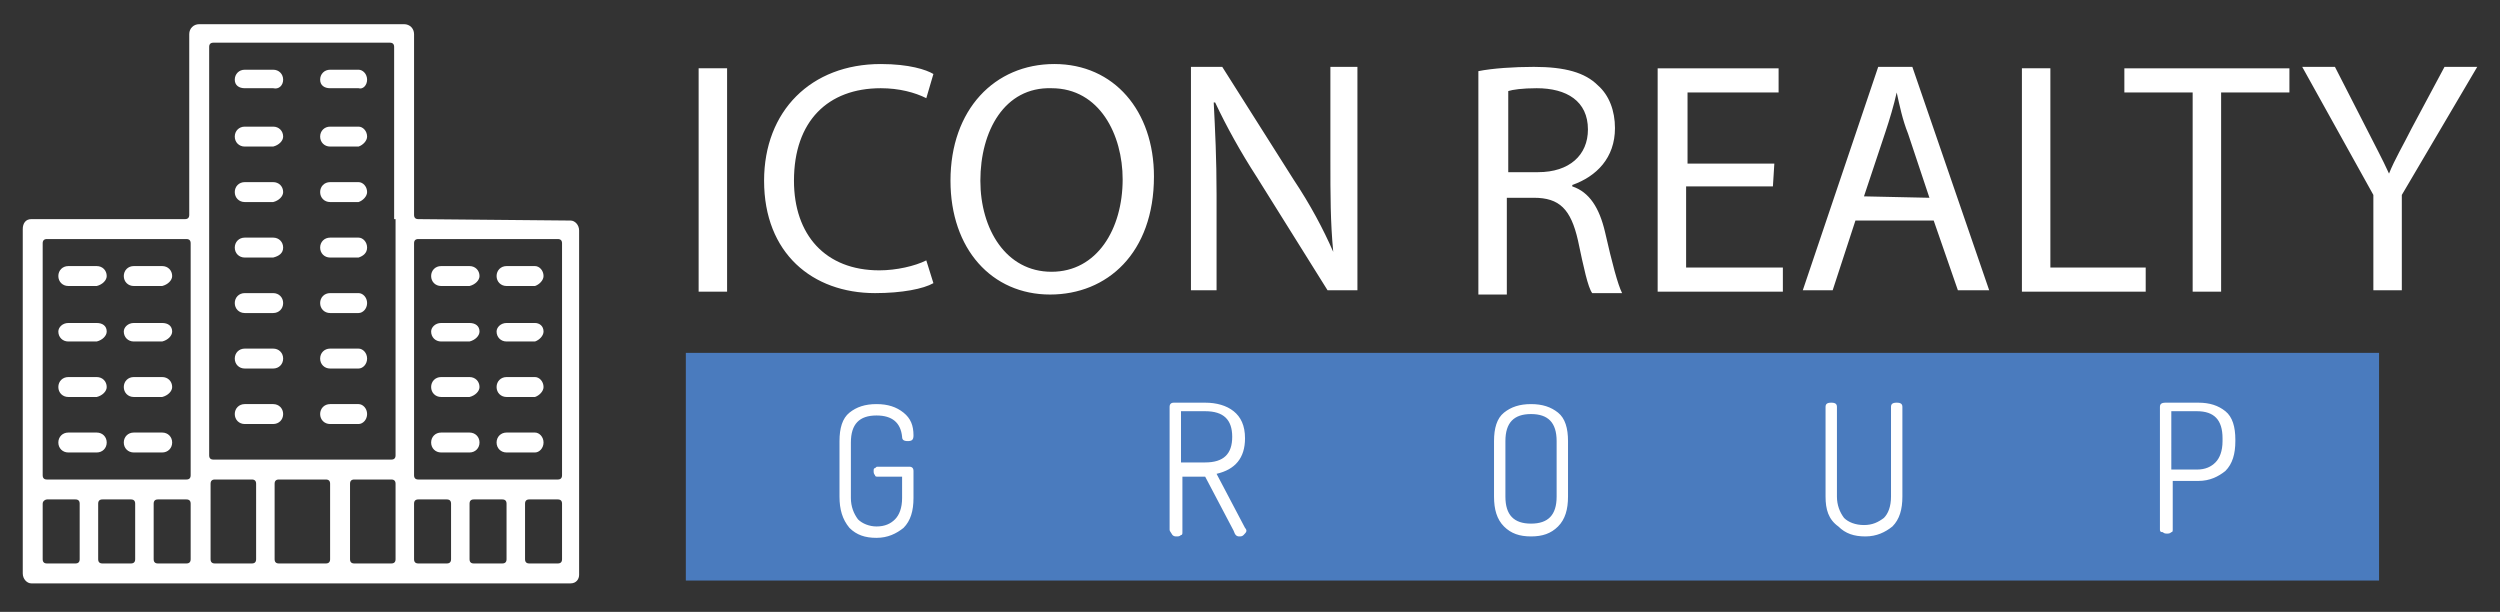<?xml version="1.0" encoding="utf-8"?>
<!-- Generator: Adobe Illustrator 19.1.1, SVG Export Plug-In . SVG Version: 6.00 Build 0)  -->
<svg version="1.1" id="Layer_1" xmlns="http://www.w3.org/2000/svg" xmlns:xlink="http://www.w3.org/1999/xlink" x="0px" y="0px"
	 viewBox="-217 375 175.7 43" style="enable-background:new -217 375 175.7 43;" xml:space="preserve">
<rect x="-217" y="375" width="175.7" height="43" fill="#333333" stroke="none"/>
<style type="text/css">
	.st0{fill:#4A7BBE;}
	.st1{fill:#FFFFFF;}
</style>
<path class="st0" d="M-168.8,399.8h119v16h-119V399.8z"/>
<g>
	<path class="st1" d="M-158,409.9v-3.9c0-0.9,0.2-1.6,0.7-2c0.5-0.4,1.1-0.6,1.9-0.6c0.8,0,1.4,0.2,1.9,0.6c0.5,0.4,0.7,0.9,0.7,1.6
		c0,0.3-0.1,0.4-0.4,0.4c-0.3,0-0.4-0.1-0.4-0.3c-0.1-1-0.7-1.5-1.8-1.5c-1.2,0-1.8,0.6-1.8,1.9v3.9c0,0.6,0.2,1.1,0.5,1.5
		c0.3,0.3,0.8,0.5,1.3,0.5c0.6,0,1-0.2,1.3-0.5s0.5-0.8,0.5-1.5v-1.5h-1.7c-0.1,0-0.2,0-0.2-0.1c-0.1-0.1-0.1-0.2-0.1-0.3
		c0-0.1,0-0.2,0.1-0.2c0.1-0.1,0.1-0.1,0.2-0.1h2.2c0.2,0,0.3,0.1,0.3,0.3v1.9c0,0.9-0.2,1.6-0.7,2.1c-0.5,0.4-1.1,0.7-1.9,0.7
		c-0.8,0-1.4-0.2-1.9-0.7C-157.8,411.5-158,410.8-158,409.9L-158,409.9z M-134.8,412.2v-8.6c0-0.2,0.1-0.3,0.3-0.3h2.2
		c0.8,0,1.5,0.2,2,0.6c0.5,0.4,0.8,1,0.8,1.9c0,1.4-0.7,2.2-2,2.5l2,3.8c0,0,0.1,0.1,0.1,0.2c0,0.1-0.1,0.2-0.2,0.3
		c-0.1,0.1-0.2,0.1-0.3,0.1c-0.2,0-0.3-0.1-0.4-0.4l-2-3.8h-1.6v3.9c0,0.1,0,0.2-0.1,0.2c-0.1,0.1-0.2,0.1-0.3,0.1
		c-0.1,0-0.2,0-0.3-0.1C-134.8,412.3-134.8,412.3-134.8,412.2L-134.8,412.2z M-134,407.5h1.7c1.3,0,1.9-0.6,1.9-1.8
		c0-1.2-0.6-1.8-1.9-1.8h-1.7L-134,407.5L-134,407.5z M-112,409.9v-3.9c0-0.9,0.2-1.6,0.7-2c0.5-0.4,1.1-0.6,1.9-0.6
		s1.4,0.2,1.9,0.6s0.7,1.1,0.7,2v3.9c0,0.9-0.2,1.6-0.7,2.1s-1.1,0.7-1.9,0.7s-1.4-0.2-1.9-0.7C-111.8,411.5-112,410.8-112,409.9
		L-112,409.9z M-111.2,409.9c0,1.3,0.6,1.9,1.8,1.9s1.8-0.6,1.8-1.9v-3.9c0-1.3-0.6-1.9-1.8-1.9s-1.8,0.6-1.8,1.9L-111.2,409.9
		L-111.2,409.9z M-88.7,409.9v-6.3c0-0.2,0.1-0.3,0.4-0.3s0.4,0.1,0.4,0.3v6.3c0,0.6,0.2,1.1,0.5,1.5c0.3,0.3,0.8,0.5,1.4,0.5
		c0.6,0,1-0.2,1.4-0.5c0.3-0.3,0.5-0.8,0.5-1.5v-6.3c0-0.2,0.1-0.3,0.4-0.3s0.4,0.1,0.4,0.3v6.3c0,0.9-0.2,1.6-0.7,2.1
		c-0.5,0.4-1.1,0.7-1.9,0.7s-1.4-0.2-1.9-0.7C-88.5,411.5-88.7,410.8-88.7,409.9L-88.7,409.9z M-65.2,412.2v-8.6
		c0-0.2,0.1-0.3,0.4-0.3h2.3c0.8,0,1.4,0.2,1.9,0.6s0.7,1.1,0.7,2v0.1c0,0.9-0.2,1.6-0.7,2.1c-0.5,0.4-1.1,0.7-1.9,0.7h-1.8v3.4
		c0,0.1,0,0.2-0.1,0.2c-0.1,0.1-0.2,0.1-0.3,0.1c-0.1,0-0.2,0-0.3-0.1C-65.2,412.4-65.2,412.3-65.2,412.2L-65.2,412.2z M-64.4,408
		h1.8c0.6,0,1-0.2,1.3-0.5c0.3-0.3,0.5-0.8,0.5-1.5v-0.2c0-1.3-0.6-1.9-1.8-1.9h-1.8V408z"/>
</g>
<path class="st1" d="M-187.6,390.4c-0.2,0-0.3-0.1-0.3-0.3v-12.7c0-0.4-0.3-0.7-0.7-0.7h-14.4c-0.4,0-0.7,0.3-0.7,0.7v12.7
	c0,0.2-0.1,0.3-0.3,0.3h-10.8c-0.4,0-0.6,0.3-0.6,0.7v24.2c0,0.4,0.3,0.7,0.6,0.7h37.9c0.4,0,0.6-0.3,0.6-0.6v-24.2
	c0-0.4-0.3-0.7-0.6-0.7L-187.6,390.4L-187.6,390.4z M-211.4,414.3c0,0.2-0.1,0.3-0.3,0.3h-2c-0.2,0-0.3-0.1-0.3-0.3v-3.9
	c0-0.2,0.2-0.3,0.3-0.3h2c0.2,0,0.3,0.1,0.3,0.3V414.3z M-207.5,414.3c0,0.2-0.1,0.3-0.3,0.3h-2c-0.2,0-0.3-0.1-0.3-0.3v-3.9
	c0-0.2,0.1-0.3,0.3-0.3h2c0.2,0,0.3,0.1,0.3,0.3V414.3z M-203.6,414.3c0,0.2-0.1,0.3-0.3,0.3h-2c-0.2,0-0.3-0.1-0.3-0.3v-3.9
	c0-0.2,0.1-0.3,0.3-0.3h2c0.2,0,0.3,0.1,0.3,0.3V414.3z M-203.6,408.4c0,0.2-0.1,0.3-0.3,0.3h-9.8c-0.2,0-0.3-0.1-0.3-0.3v-16.3
	c0-0.2,0.1-0.3,0.3-0.3h9.8c0.2,0,0.3,0.1,0.3,0.3V408.4L-203.6,408.4z M-199,414.3c0,0.2-0.1,0.3-0.3,0.3h-2.6
	c-0.2,0-0.3-0.1-0.3-0.3V409c0-0.2,0.1-0.3,0.3-0.3h2.6c0.2,0,0.3,0.1,0.3,0.3V414.3z M-193.8,414.3c0,0.2-0.1,0.3-0.3,0.3h-3.3
	c-0.2,0-0.3-0.1-0.3-0.3V409c0-0.2,0.1-0.3,0.3-0.3h3.3c0.2,0,0.3,0.1,0.3,0.3L-193.8,414.3L-193.8,414.3z M-189.2,414.3
	c0,0.2-0.1,0.3-0.3,0.3h-2.6c-0.2,0-0.3-0.1-0.3-0.3V409c0-0.2,0.1-0.3,0.3-0.3h2.6c0.2,0,0.3,0.1,0.3,0.3L-189.2,414.3
	L-189.2,414.3z M-189.2,390.4v16.6c0,0.2-0.1,0.3-0.3,0.3H-202c-0.2,0-0.3-0.1-0.3-0.3v-28.7c0-0.2,0.1-0.3,0.3-0.3h12.4
	c0.2,0,0.3,0.1,0.3,0.3V390.4L-189.2,390.4z M-185.3,414.3c0,0.2-0.1,0.3-0.3,0.3h-2c-0.2,0-0.3-0.1-0.3-0.3v-3.9
	c0-0.2,0.1-0.3,0.3-0.3h2c0.2,0,0.3,0.1,0.3,0.3V414.3z M-181.4,414.3c0,0.2-0.1,0.3-0.3,0.3h-2c-0.2,0-0.3-0.1-0.3-0.3v-3.9
	c0-0.2,0.1-0.3,0.3-0.3h2c0.2,0,0.3,0.1,0.3,0.3V414.3z M-177.5,414.3c0,0.2-0.1,0.3-0.3,0.3h-2c-0.2,0-0.3-0.1-0.3-0.3v-3.9
	c0-0.2,0.1-0.3,0.3-0.3h2c0.2,0,0.3,0.1,0.3,0.3L-177.5,414.3L-177.5,414.3z M-177.5,408.4c0,0.2-0.1,0.3-0.3,0.3h-9.8
	c-0.2,0-0.3-0.1-0.3-0.3v-16.3c0-0.2,0.1-0.3,0.3-0.3h9.8c0.2,0,0.3,0.1,0.3,0.3V408.4L-177.5,408.4z"/>
<path class="st1" d="M-197.1,380.6c0-0.4-0.3-0.7-0.7-0.7h-2c-0.4,0-0.7,0.3-0.7,0.7c0,0.4,0.3,0.6,0.7,0.6h2
	C-197.4,381.3-197.1,381-197.1,380.6z M-191.2,380.6c0-0.4-0.3-0.7-0.6-0.7h-2c-0.4,0-0.7,0.3-0.7,0.7c0,0.4,0.3,0.6,0.7,0.6h2
	C-191.5,381.3-191.2,381-191.2,380.6z M-197.1,384.6c0-0.4-0.3-0.7-0.7-0.7h-2c-0.4,0-0.7,0.3-0.7,0.7c0,0.4,0.3,0.7,0.7,0.7h2
	C-197.4,385.2-197.1,384.9-197.1,384.6L-197.1,384.6z M-191.2,384.6c0-0.4-0.3-0.7-0.6-0.7h-2c-0.4,0-0.7,0.3-0.7,0.7
	c0,0.4,0.3,0.7,0.7,0.7h2C-191.5,385.2-191.2,384.9-191.2,384.6L-191.2,384.6z M-197.1,388.5c0-0.4-0.3-0.7-0.7-0.7h-2
	c-0.4,0-0.7,0.3-0.7,0.7c0,0.4,0.3,0.7,0.7,0.7h2C-197.4,389.1-197.1,388.8-197.1,388.5L-197.1,388.5z M-191.2,388.5
	c0-0.4-0.3-0.7-0.6-0.7h-2c-0.4,0-0.7,0.3-0.7,0.7c0,0.4,0.3,0.7,0.7,0.7h2C-191.5,389.1-191.2,388.8-191.2,388.5L-191.2,388.5z
	 M-197.1,392.4c0-0.4-0.3-0.7-0.7-0.7h-2c-0.4,0-0.7,0.3-0.7,0.7c0,0.4,0.3,0.7,0.7,0.7h2C-197.4,393-197.1,392.8-197.1,392.4z
	 M-191.2,392.4c0-0.4-0.3-0.7-0.6-0.7h-2c-0.4,0-0.7,0.3-0.7,0.7c0,0.4,0.3,0.7,0.7,0.7h2C-191.5,393-191.2,392.8-191.2,392.4z
	 M-197.1,396.3c0-0.4-0.3-0.7-0.7-0.7h-2c-0.4,0-0.7,0.3-0.7,0.7s0.3,0.7,0.7,0.7h2C-197.4,397-197.1,396.7-197.1,396.3
	L-197.1,396.3z M-191.2,396.3c0-0.4-0.3-0.7-0.6-0.7h-2c-0.4,0-0.7,0.3-0.7,0.7s0.3,0.7,0.7,0.7h2
	C-191.5,397-191.2,396.7-191.2,396.3L-191.2,396.3z M-197.1,400.2c0-0.4-0.3-0.7-0.7-0.7h-2c-0.4,0-0.7,0.3-0.7,0.7
	c0,0.4,0.3,0.7,0.7,0.7h2C-197.4,400.9-197.1,400.6-197.1,400.2L-197.1,400.2z M-191.2,400.2c0-0.4-0.3-0.7-0.6-0.7h-2
	c-0.4,0-0.7,0.3-0.7,0.7c0,0.4,0.3,0.7,0.7,0.7h2C-191.5,400.9-191.2,400.6-191.2,400.2L-191.2,400.2z M-197.1,404.1
	c0-0.4-0.3-0.7-0.7-0.7h-2c-0.4,0-0.7,0.3-0.7,0.7s0.3,0.7,0.7,0.7h2C-197.4,404.8-197.1,404.5-197.1,404.1L-197.1,404.1z
	 M-191.2,404.1c0-0.4-0.3-0.7-0.6-0.7h-2c-0.4,0-0.7,0.3-0.7,0.7s0.3,0.7,0.7,0.7h2C-191.5,404.8-191.2,404.5-191.2,404.1
	L-191.2,404.1z M-183.3,394.4c0-0.4-0.3-0.7-0.7-0.7h-2c-0.4,0-0.7,0.3-0.7,0.7c0,0.4,0.3,0.7,0.7,0.7h2
	C-183.6,395-183.3,394.7-183.3,394.4L-183.3,394.4z M-178.8,394.4c0-0.4-0.3-0.7-0.6-0.7h-2c-0.4,0-0.7,0.3-0.7,0.7
	c0,0.4,0.3,0.7,0.7,0.7h2C-179.1,395-178.8,394.7-178.8,394.4L-178.8,394.4z M-183.3,398.3c0-0.4-0.3-0.6-0.7-0.6h-2
	c-0.4,0-0.7,0.3-0.7,0.6c0,0.4,0.3,0.7,0.7,0.7h2C-183.6,398.9-183.3,398.6-183.3,398.3L-183.3,398.3z M-178.8,398.3
	c0-0.4-0.3-0.6-0.6-0.6h-2c-0.4,0-0.7,0.3-0.7,0.6c0,0.4,0.3,0.7,0.7,0.7h2C-179.1,398.9-178.8,398.6-178.8,398.3L-178.8,398.3z
	 M-183.3,402.2c0-0.4-0.3-0.7-0.7-0.7h-2c-0.4,0-0.7,0.3-0.7,0.7s0.3,0.7,0.7,0.7h2C-183.6,402.8-183.3,402.5-183.3,402.2z
	 M-178.8,402.2c0-0.4-0.3-0.7-0.6-0.7h-2c-0.4,0-0.7,0.3-0.7,0.7s0.3,0.7,0.7,0.7h2C-179.1,402.8-178.8,402.5-178.8,402.2
	L-178.8,402.2z M-183.3,406.1c0-0.4-0.3-0.7-0.7-0.7h-2c-0.4,0-0.7,0.3-0.7,0.7c0,0.4,0.3,0.7,0.7,0.7h2
	C-183.6,406.8-183.3,406.5-183.3,406.1L-183.3,406.1z M-178.8,406.1c0-0.4-0.3-0.7-0.6-0.7h-2c-0.4,0-0.7,0.3-0.7,0.7
	c0,0.4,0.3,0.7,0.7,0.7h2C-179.1,406.8-178.8,406.5-178.8,406.1L-178.8,406.1z M-209.5,394.4c0-0.4-0.3-0.7-0.7-0.7h-2
	c-0.4,0-0.7,0.3-0.7,0.7c0,0.4,0.3,0.7,0.7,0.7h2C-209.8,395-209.5,394.7-209.5,394.4L-209.5,394.4z M-204.9,394.4
	c0-0.4-0.3-0.7-0.7-0.7h-2c-0.4,0-0.7,0.3-0.7,0.7c0,0.4,0.3,0.7,0.7,0.7h2C-205.2,395-204.9,394.7-204.9,394.4L-204.9,394.4z
	 M-209.5,398.3c0-0.4-0.3-0.6-0.7-0.6h-2c-0.4,0-0.7,0.3-0.7,0.6c0,0.4,0.3,0.7,0.7,0.7h2C-209.8,398.9-209.5,398.6-209.5,398.3
	L-209.5,398.3z M-204.9,398.3c0-0.4-0.3-0.6-0.7-0.6h-2c-0.4,0-0.7,0.3-0.7,0.6c0,0.4,0.3,0.7,0.7,0.7h2
	C-205.2,398.9-204.9,398.6-204.9,398.3L-204.9,398.3z M-209.5,402.2c0-0.4-0.3-0.7-0.7-0.7h-2c-0.4,0-0.7,0.3-0.7,0.7
	s0.3,0.7,0.7,0.7h2C-209.8,402.8-209.5,402.5-209.5,402.2z M-204.9,402.2c0-0.4-0.3-0.7-0.7-0.7h-2c-0.4,0-0.7,0.3-0.7,0.7
	s0.3,0.7,0.7,0.7h2C-205.2,402.8-204.9,402.5-204.9,402.2z M-209.5,406.1c0-0.4-0.3-0.7-0.7-0.7h-2c-0.4,0-0.7,0.3-0.7,0.7
	c0,0.4,0.3,0.7,0.7,0.7h2C-209.8,406.8-209.5,406.5-209.5,406.1L-209.5,406.1z M-204.9,406.1c0-0.4-0.3-0.7-0.7-0.7h-2
	c-0.4,0-0.7,0.3-0.7,0.7c0,0.4,0.3,0.7,0.7,0.7h2C-205.2,406.8-204.9,406.5-204.9,406.1L-204.9,406.1z"/>
<g>
	<path class="st1" d="M-165.9,379.8v15.7h-2v-15.7C-167.9,379.8-165.9,379.8-165.9,379.8z M-151.4,394.9c-0.7,0.4-2.2,0.7-4.1,0.7
		c-4.4,0-7.8-2.8-7.8-7.9c0-4.9,3.3-8.2,8.2-8.2c2,0,3.2,0.4,3.7,0.7l-0.5,1.7c-0.8-0.4-1.9-0.7-3.2-0.7c-3.7,0-6.1,2.3-6.1,6.5
		c0,3.8,2.2,6.3,6,6.3c1.2,0,2.5-0.3,3.3-0.7L-151.4,394.9L-151.4,394.9z M-135.9,387.4c0,5.4-3.3,8.3-7.3,8.3c-4.1,0-7-3.2-7-8
		c0-5,3.1-8.2,7.3-8.2C-138.7,379.5-135.9,382.8-135.9,387.4L-135.9,387.4z M-148.1,387.7c0,3.4,1.8,6.4,5,6.4c3.2,0,5-3,5-6.5
		c0-3.1-1.6-6.4-5-6.4C-146.4,381.1-148.1,384.2-148.1,387.7L-148.1,387.7z M-133.3,395.4v-15.7h2.2l5,7.9c1.2,1.8,2.1,3.5,2.8,5.1
		l0,0c-0.2-2.1-0.2-4-0.2-6.4v-6.6h1.9v15.7h-2.1l-5-8c-1.1-1.7-2.1-3.5-2.9-5.2l-0.1,0c0.1,2,0.2,3.9,0.2,6.5v6.7L-133.3,395.4
		L-133.3,395.4z M-113.1,380c1-0.2,2.5-0.3,3.9-0.3c2.2,0,3.6,0.4,4.5,1.3c0.8,0.7,1.2,1.8,1.2,3c0,2.1-1.3,3.4-3,4v0.1
		c1.2,0.4,1.9,1.5,2.3,3.2c0.5,2.2,0.9,3.7,1.2,4.3h-2.1c-0.3-0.4-0.6-1.8-1-3.7c-0.5-2.2-1.3-3-3.1-3h-1.9v6.8h-2L-113.1,380
		L-113.1,380z M-111,387.1h2.1c2.2,0,3.5-1.2,3.5-3c0-2-1.5-2.9-3.6-2.9c-1,0-1.7,0.1-2,0.2L-111,387.1L-111,387.1z M-92.4,388.1
		h-6.1v5.7h6.8v1.7h-8.8v-15.7h8.5v1.7h-6.4v5h6.1L-92.4,388.1L-92.4,388.1z M-86.6,390.5l-1.6,4.9h-2.1l5.3-15.7h2.4l5.4,15.7h-2.2
		l-1.7-4.9L-86.6,390.5L-86.6,390.5z M-81.4,388.9l-1.5-4.5c-0.4-1-0.6-2-0.8-2.9h0c-0.2,0.9-0.5,1.9-0.8,2.8l-1.5,4.5L-81.4,388.9
		L-81.4,388.9z M-74.9,379.8h2v14h6.7v1.7h-8.7L-74.9,379.8L-74.9,379.8z M-62.9,381.5h-4.8v-1.7h11.6v1.7h-4.8v14h-2L-62.9,381.5
		L-62.9,381.5z M-50.2,395.4v-6.7l-5-9h2.3l2.2,4.3c0.6,1.2,1.1,2.1,1.6,3.2h0c0.4-1,1-2,1.6-3.2l2.3-4.3h2.3l-5.3,9v6.7
		L-50.2,395.4L-50.2,395.4z"/>
</g>
</svg>
